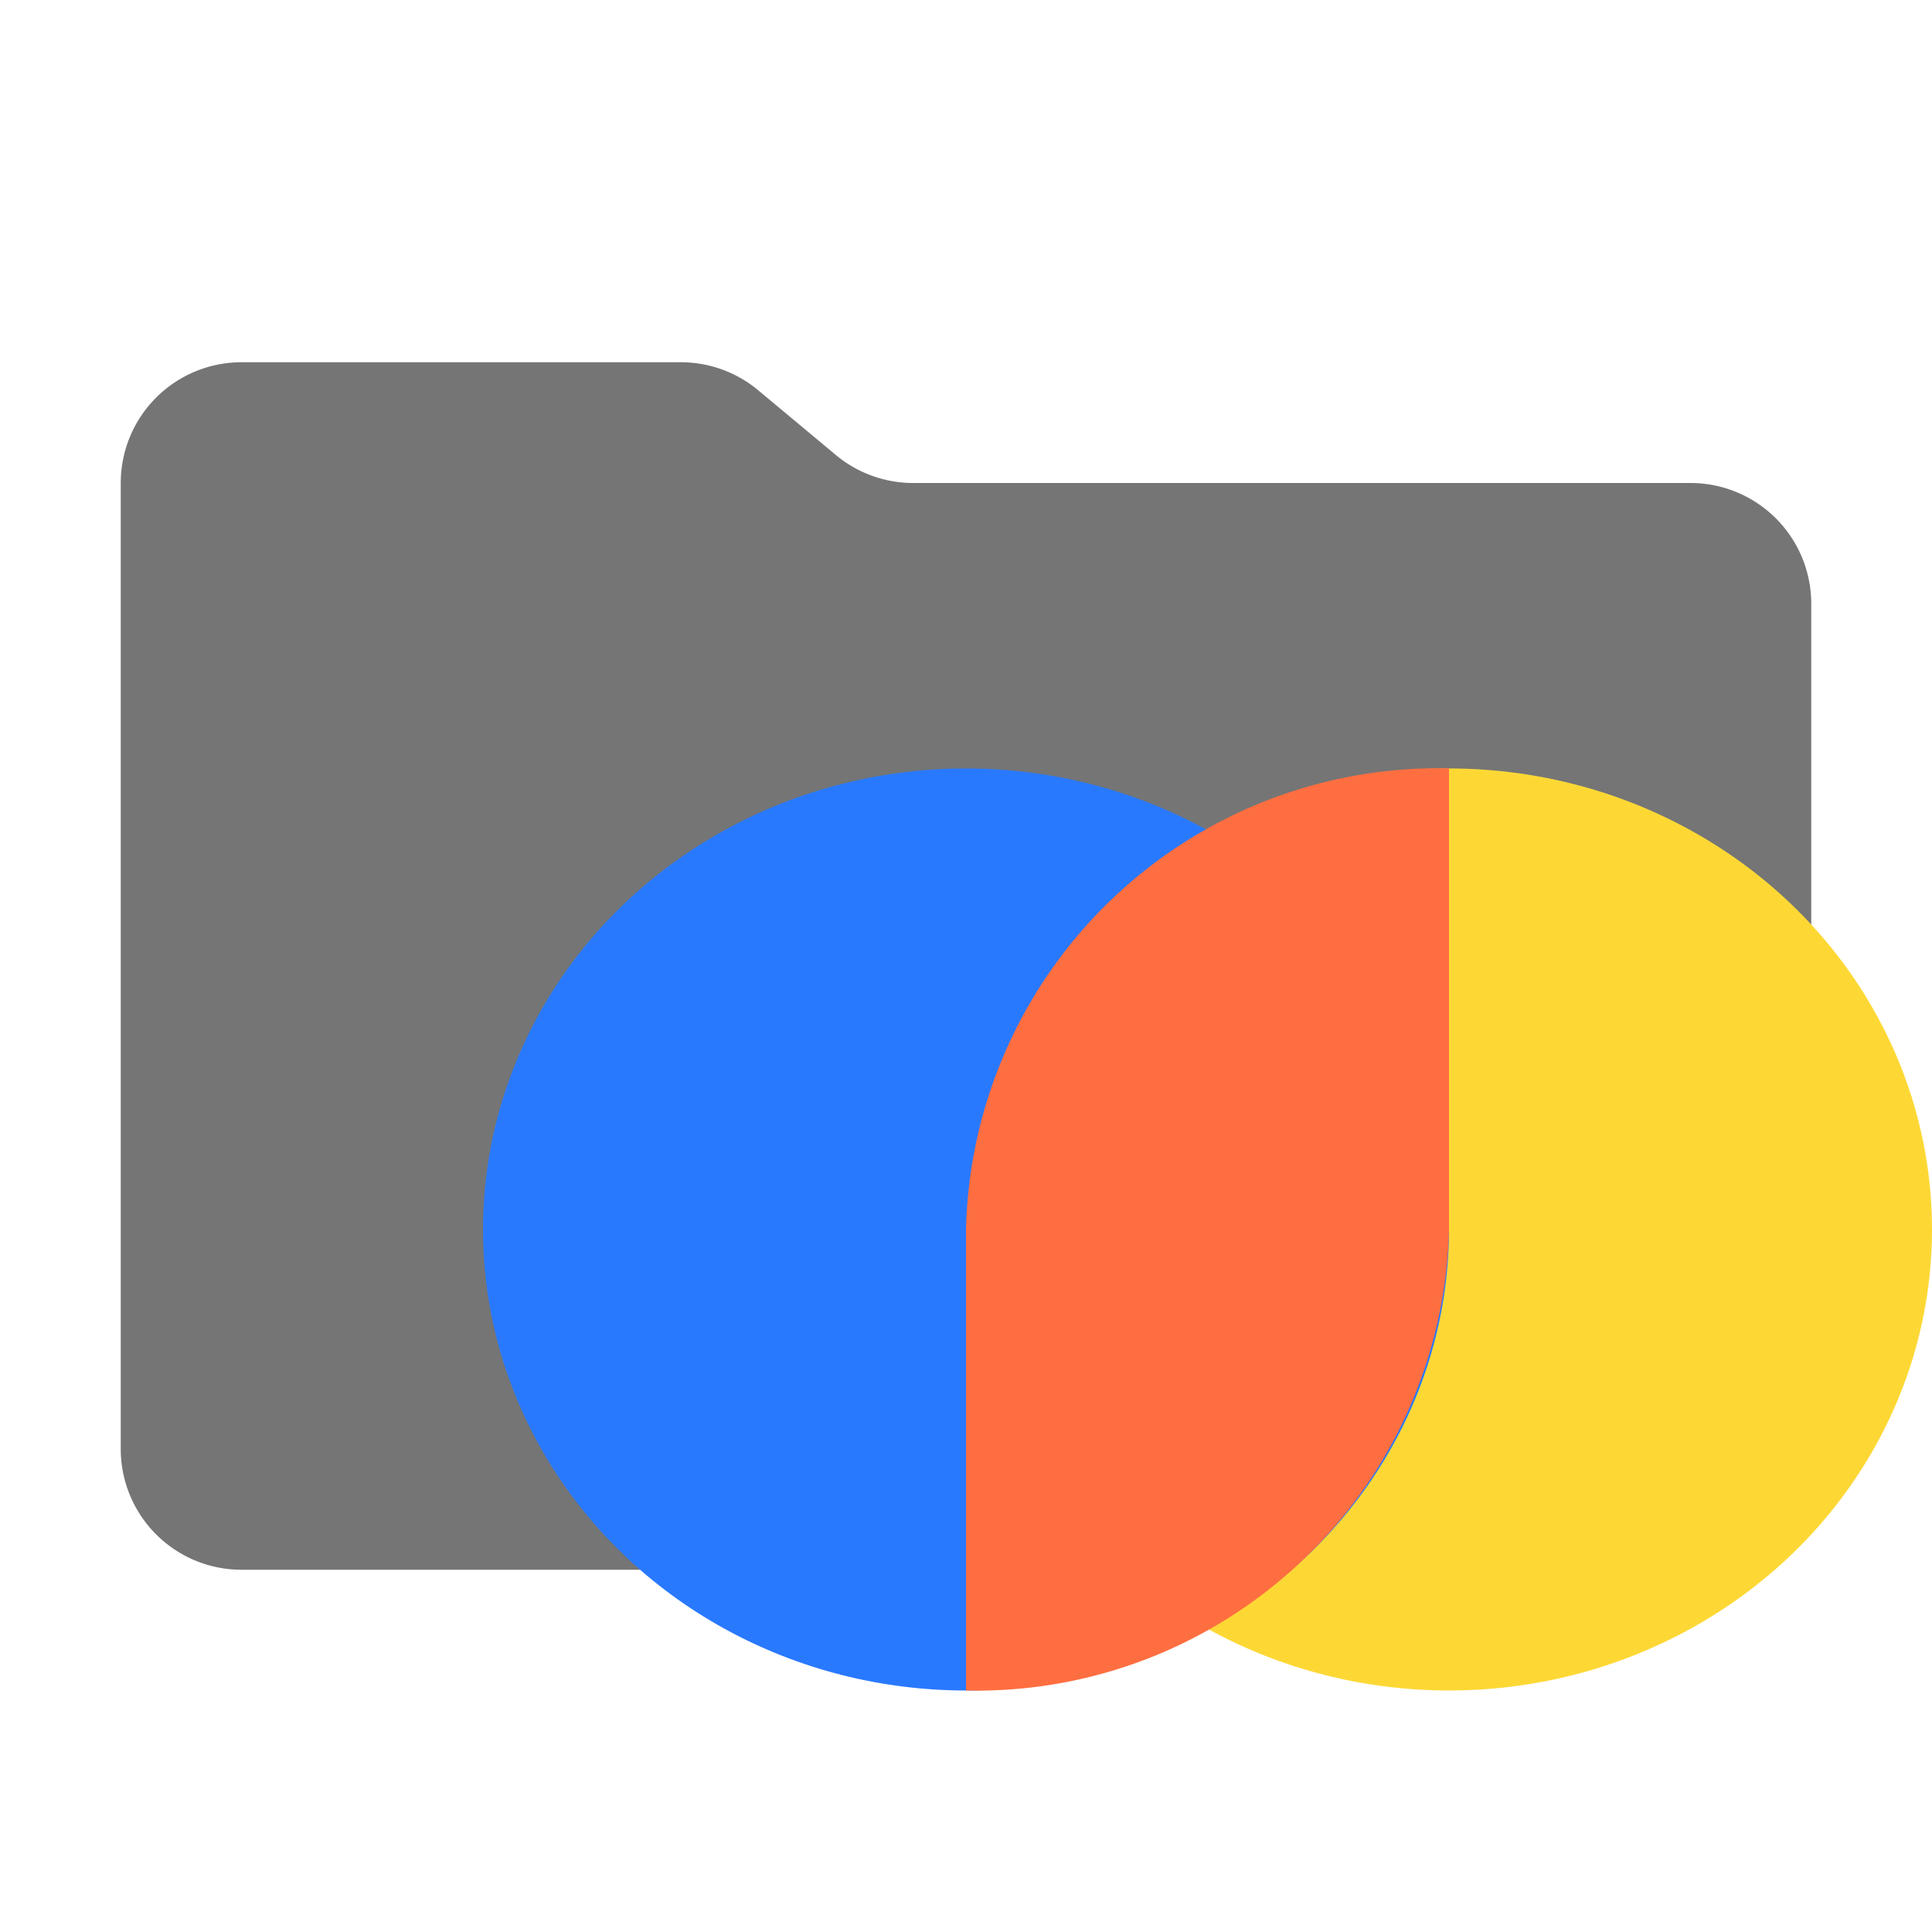 <svg xmlns="http://www.w3.org/2000/svg" viewBox="0 0 32 32">
  <path d="M13.844,7.536l-1.287-1.073A2,2,0,0,0,11.276,6H4A2,2,0,0,0,2,8V24a2,2,0,0,0,2,2H28a2,2,0,0,0,2-2V10a2,2,0,0,0-2-2H15.124A2,2,0,0,1,13.844,7.536Z" style="fill: #757575"/>
  <g>
    <ellipse cx="24" cy="20.364" rx="8" ry="7.636" style="fill: #fdd835"/>
    <ellipse cx="16" cy="20.364" rx="8" ry="7.636" style="fill: #2979ff"/>
    <path d="M16,20.364V28a7.824,7.824,0,0,0,8-7.636V12.727A7.824,7.824,0,0,0,16,20.364Z" style="fill: #ff6e40"/>
  </g>
</svg>
